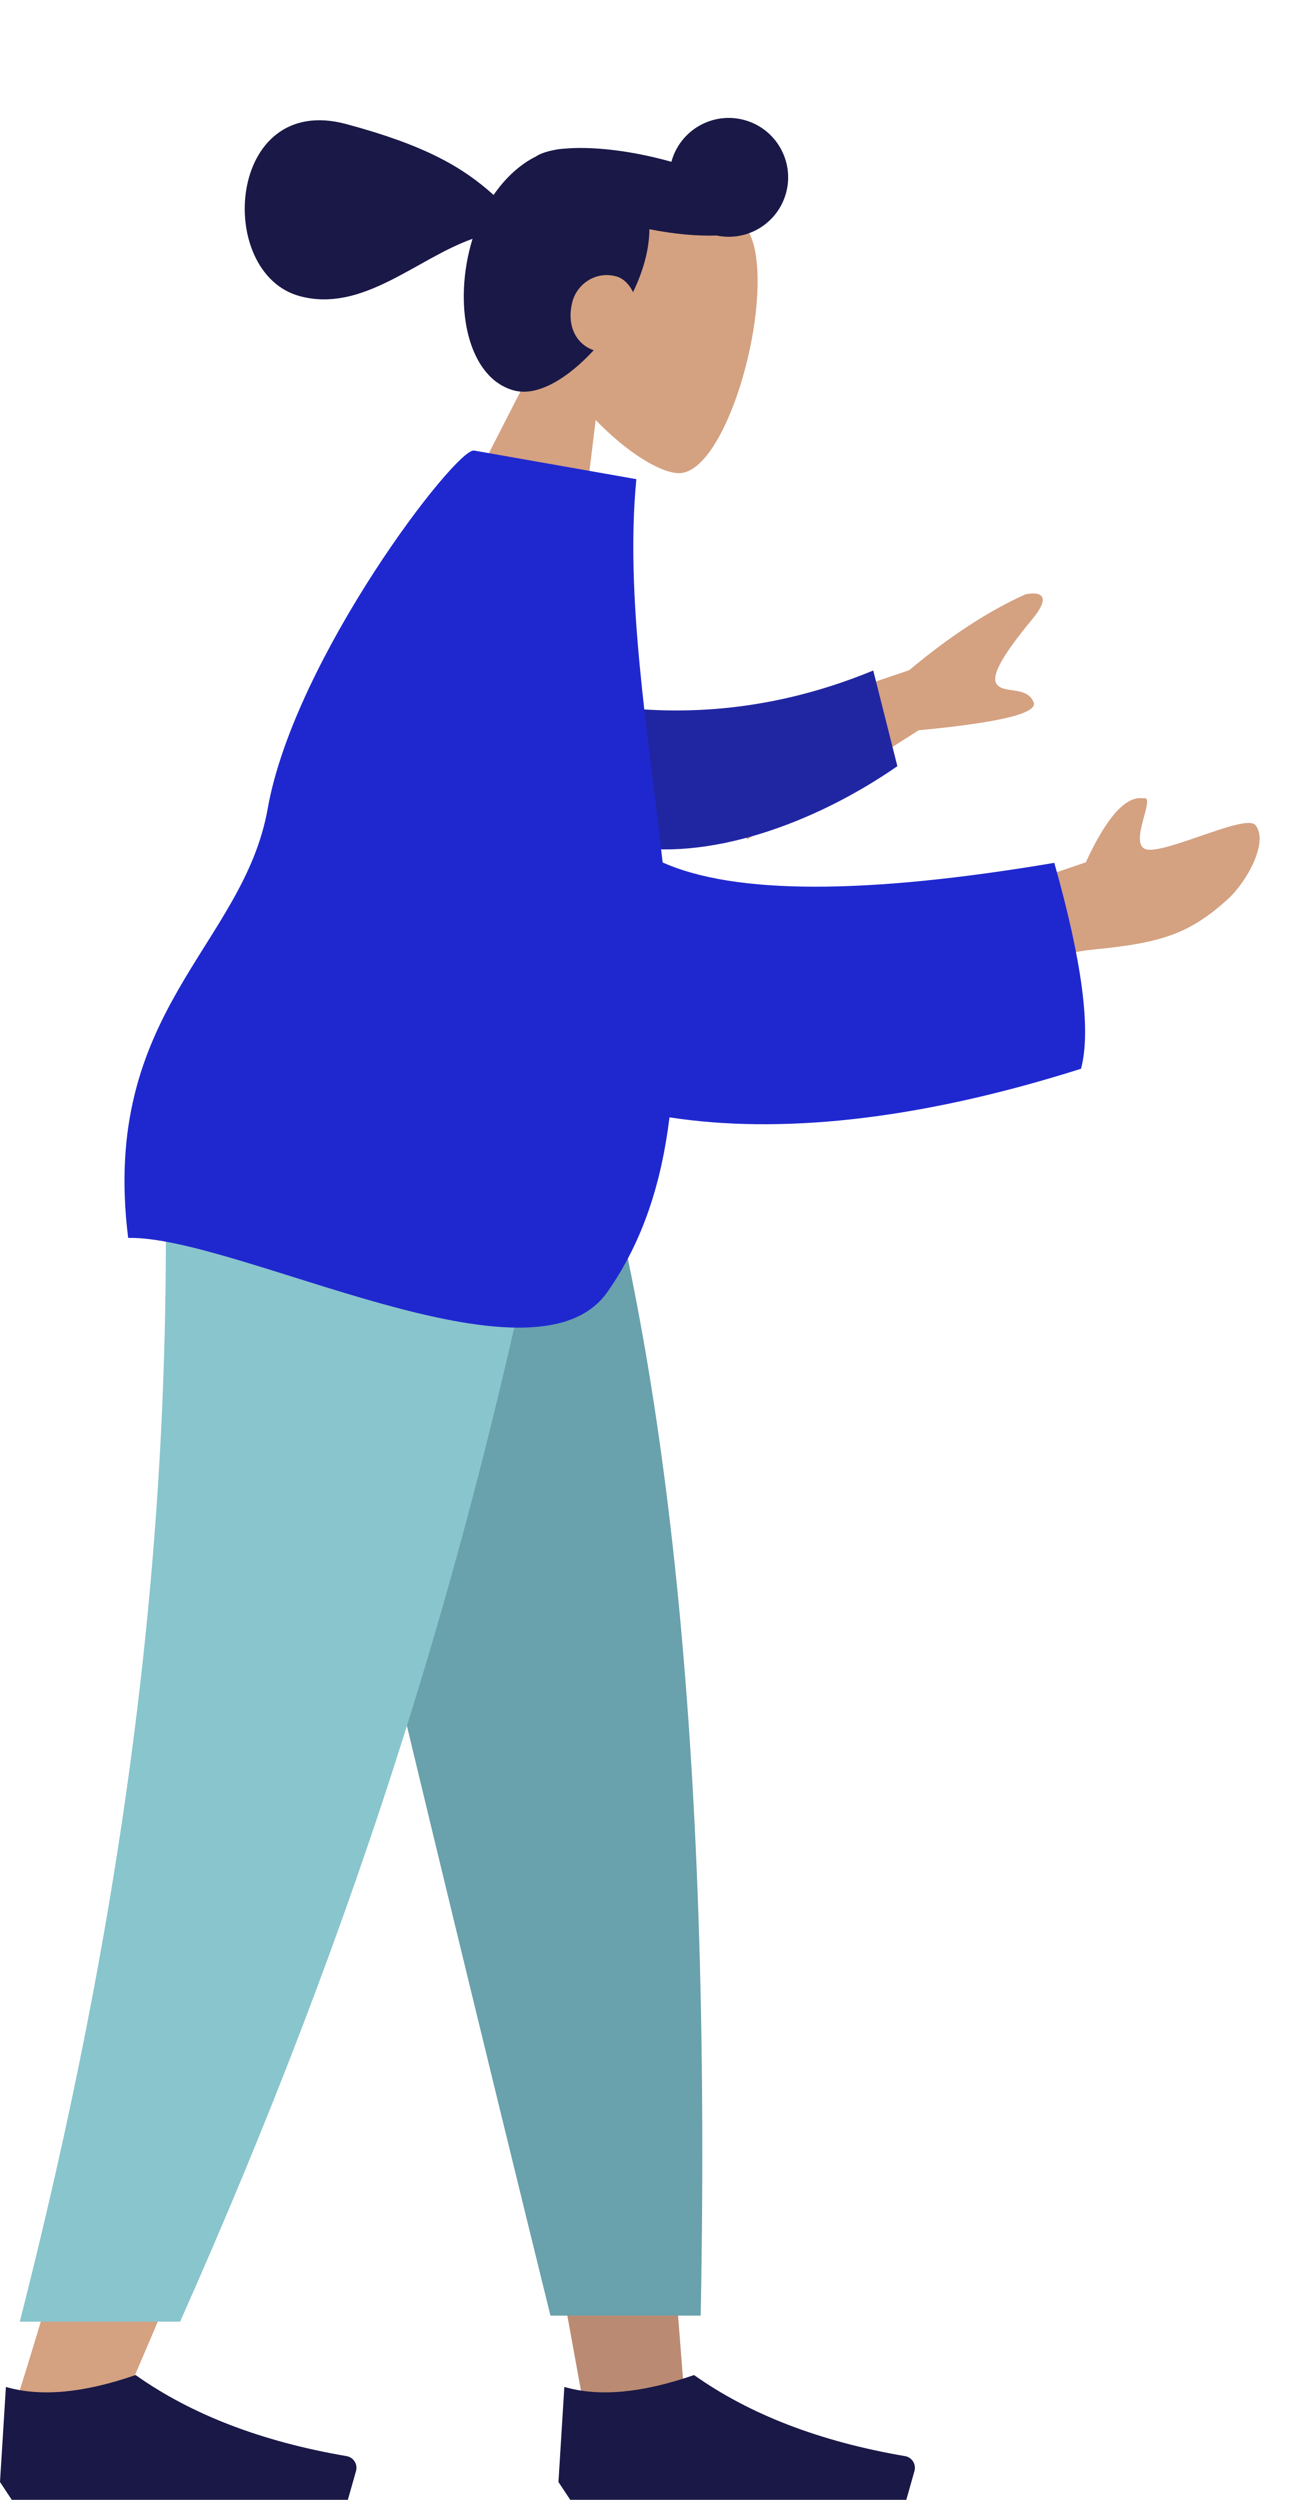 <svg width="180" height="345" viewBox="0 0 180 345" fill="none" xmlns="http://www.w3.org/2000/svg">
<path fill-rule="evenodd" clip-rule="evenodd" d="M75.049 47.763C72.546 42.5 71.483 36.588 73.472 30.815C79.204 14.182 101.802 24.234 104.099 34.02C106.397 43.805 100.036 65.362 93.694 65.301C91.165 65.277 86.526 62.433 82.225 57.967L79.341 81.607L60.33 76.513L75.049 47.763Z" fill="#D4A181"/>
<path fill-rule="evenodd" clip-rule="evenodd" d="M81.948 48.334C78.378 52.227 74.204 54.761 70.947 53.888C64.76 52.23 62.577 42.78 64.96 33.886C65.044 33.574 65.133 33.265 65.228 32.96C57.48 35.698 50.064 43.199 41.404 40.878C29.623 37.721 31.311 12.704 47.772 17.115C58.966 20.114 64.035 23.222 68.134 26.907C69.777 24.519 71.798 22.683 73.959 21.602C74.505 21.242 75.27 20.962 76.213 20.765C76.795 20.623 77.381 20.538 77.966 20.512C81.11 20.228 85.454 20.596 90.128 21.675C91.001 21.877 91.852 22.096 92.678 22.329C93.86 17.969 98.348 15.385 102.714 16.555C107.089 17.727 109.685 22.224 108.513 26.599C107.379 30.829 103.137 33.397 98.902 32.501C96.316 32.598 93.102 32.317 89.638 31.633C89.635 32.964 89.437 34.424 89.009 36.019C88.632 37.428 88.076 38.88 87.383 40.32C86.88 39.245 86.047 38.408 85.045 38.139C82.243 37.388 79.675 39.171 79.019 41.618C78.187 44.725 79.378 47.452 81.948 48.334Z" fill="#191847"/>
<path fill-rule="evenodd" clip-rule="evenodd" d="M36.082 149.007L66.121 252.52L80.25 330.239H94.431L80.276 149.007H36.082Z" fill="#BA8B72"/>
<path fill-rule="evenodd" clip-rule="evenodd" d="M22.582 149.007C24.678 202.781 23.851 232.111 23.382 236.997C22.913 241.883 20.25 274.603 2.102 331.879H16.851C40.885 276.933 49.275 244.212 52.032 236.997C54.788 229.782 62.93 200.452 74.816 149.007H22.582Z" fill="#D4A181"/>
<path fill-rule="evenodd" clip-rule="evenodd" d="M35.438 149.007C43.251 184.626 56.766 241.483 75.981 319.578H96.722C98.254 239.421 91.737 186.664 80.451 149.007H35.438Z" fill="#69A1AC"/>
<path fill-rule="evenodd" clip-rule="evenodd" d="M22.477 149.007C24.53 202.781 19.21 255.759 2.73 320.415H24.861C48.939 266.289 66.197 213.573 77.991 149.007H22.477Z" fill="#89C5CC"/>
<path fill-rule="evenodd" clip-rule="evenodd" d="M0 342.54L0.814 329.419C5.579 330.813 11.547 330.266 18.718 327.779C26.429 333.241 36.136 336.971 47.84 338.968C48.733 339.12 49.333 339.967 49.181 340.86C49.171 340.918 49.158 340.975 49.142 341.032L48.017 345H18.718H1.628L0 342.54Z" fill="#191847"/>
<path fill-rule="evenodd" clip-rule="evenodd" d="M77.086 342.54L77.9 329.419C82.665 330.813 88.633 330.266 95.804 327.779C103.515 333.241 113.222 336.971 124.926 338.968C125.819 339.12 126.419 339.967 126.266 340.86C126.257 340.918 126.244 340.975 126.228 341.032L125.103 345H95.804H78.714L77.086 342.54Z" fill="#191847"/>
<path fill-rule="evenodd" clip-rule="evenodd" d="M94.758 102.907L125.497 92.497C131.134 87.783 136.485 84.294 141.549 82.029C143.034 81.696 145.513 81.772 142.544 85.387C139.576 89.001 136.616 92.936 137.55 94.375C138.484 95.815 141.66 94.594 142.672 96.891C143.347 98.421 138.059 99.719 126.807 100.785L103.151 115.842L94.758 102.907ZM136.377 123.601L149.882 119.008C152.769 112.739 155.418 109.796 157.828 110.178C159.825 109.645 155.146 117.385 158.772 117.281C162.398 117.178 172.058 112.332 173.303 113.881C175.143 116.173 172.169 121.689 169.368 124.2C164.133 128.893 160.265 130.132 151.087 131.029C146.288 131.498 140.892 133.182 134.899 136.082L136.377 123.601Z" fill="#D4A181"/>
<path fill-rule="evenodd" clip-rule="evenodd" d="M81.712 97.079C91.548 98.707 105.007 98.942 120.541 92.537L123.87 105.74C112.547 113.604 97.612 119.072 85.823 116.65C76.533 114.742 73.753 102.607 81.712 97.079Z" fill="#2026A2"/>
<path fill-rule="evenodd" clip-rule="evenodd" d="M91.471 119.032C101.436 123.469 119.456 123.486 145.531 119.081C149.397 132.745 150.628 142.217 149.223 147.498C126.237 154.781 107.333 156.502 92.413 154.205C91.33 163.107 88.777 171.309 83.819 178.341C73.627 192.796 32.793 170.544 17.691 170.844C13.785 139.55 33.584 130.603 36.948 111.612C40.631 90.816 62.977 61.746 65.434 62.179L87.842 66.13C86.277 82.233 89.414 100.836 91.471 119.032Z" fill="#1F28CF"/>
</svg>
